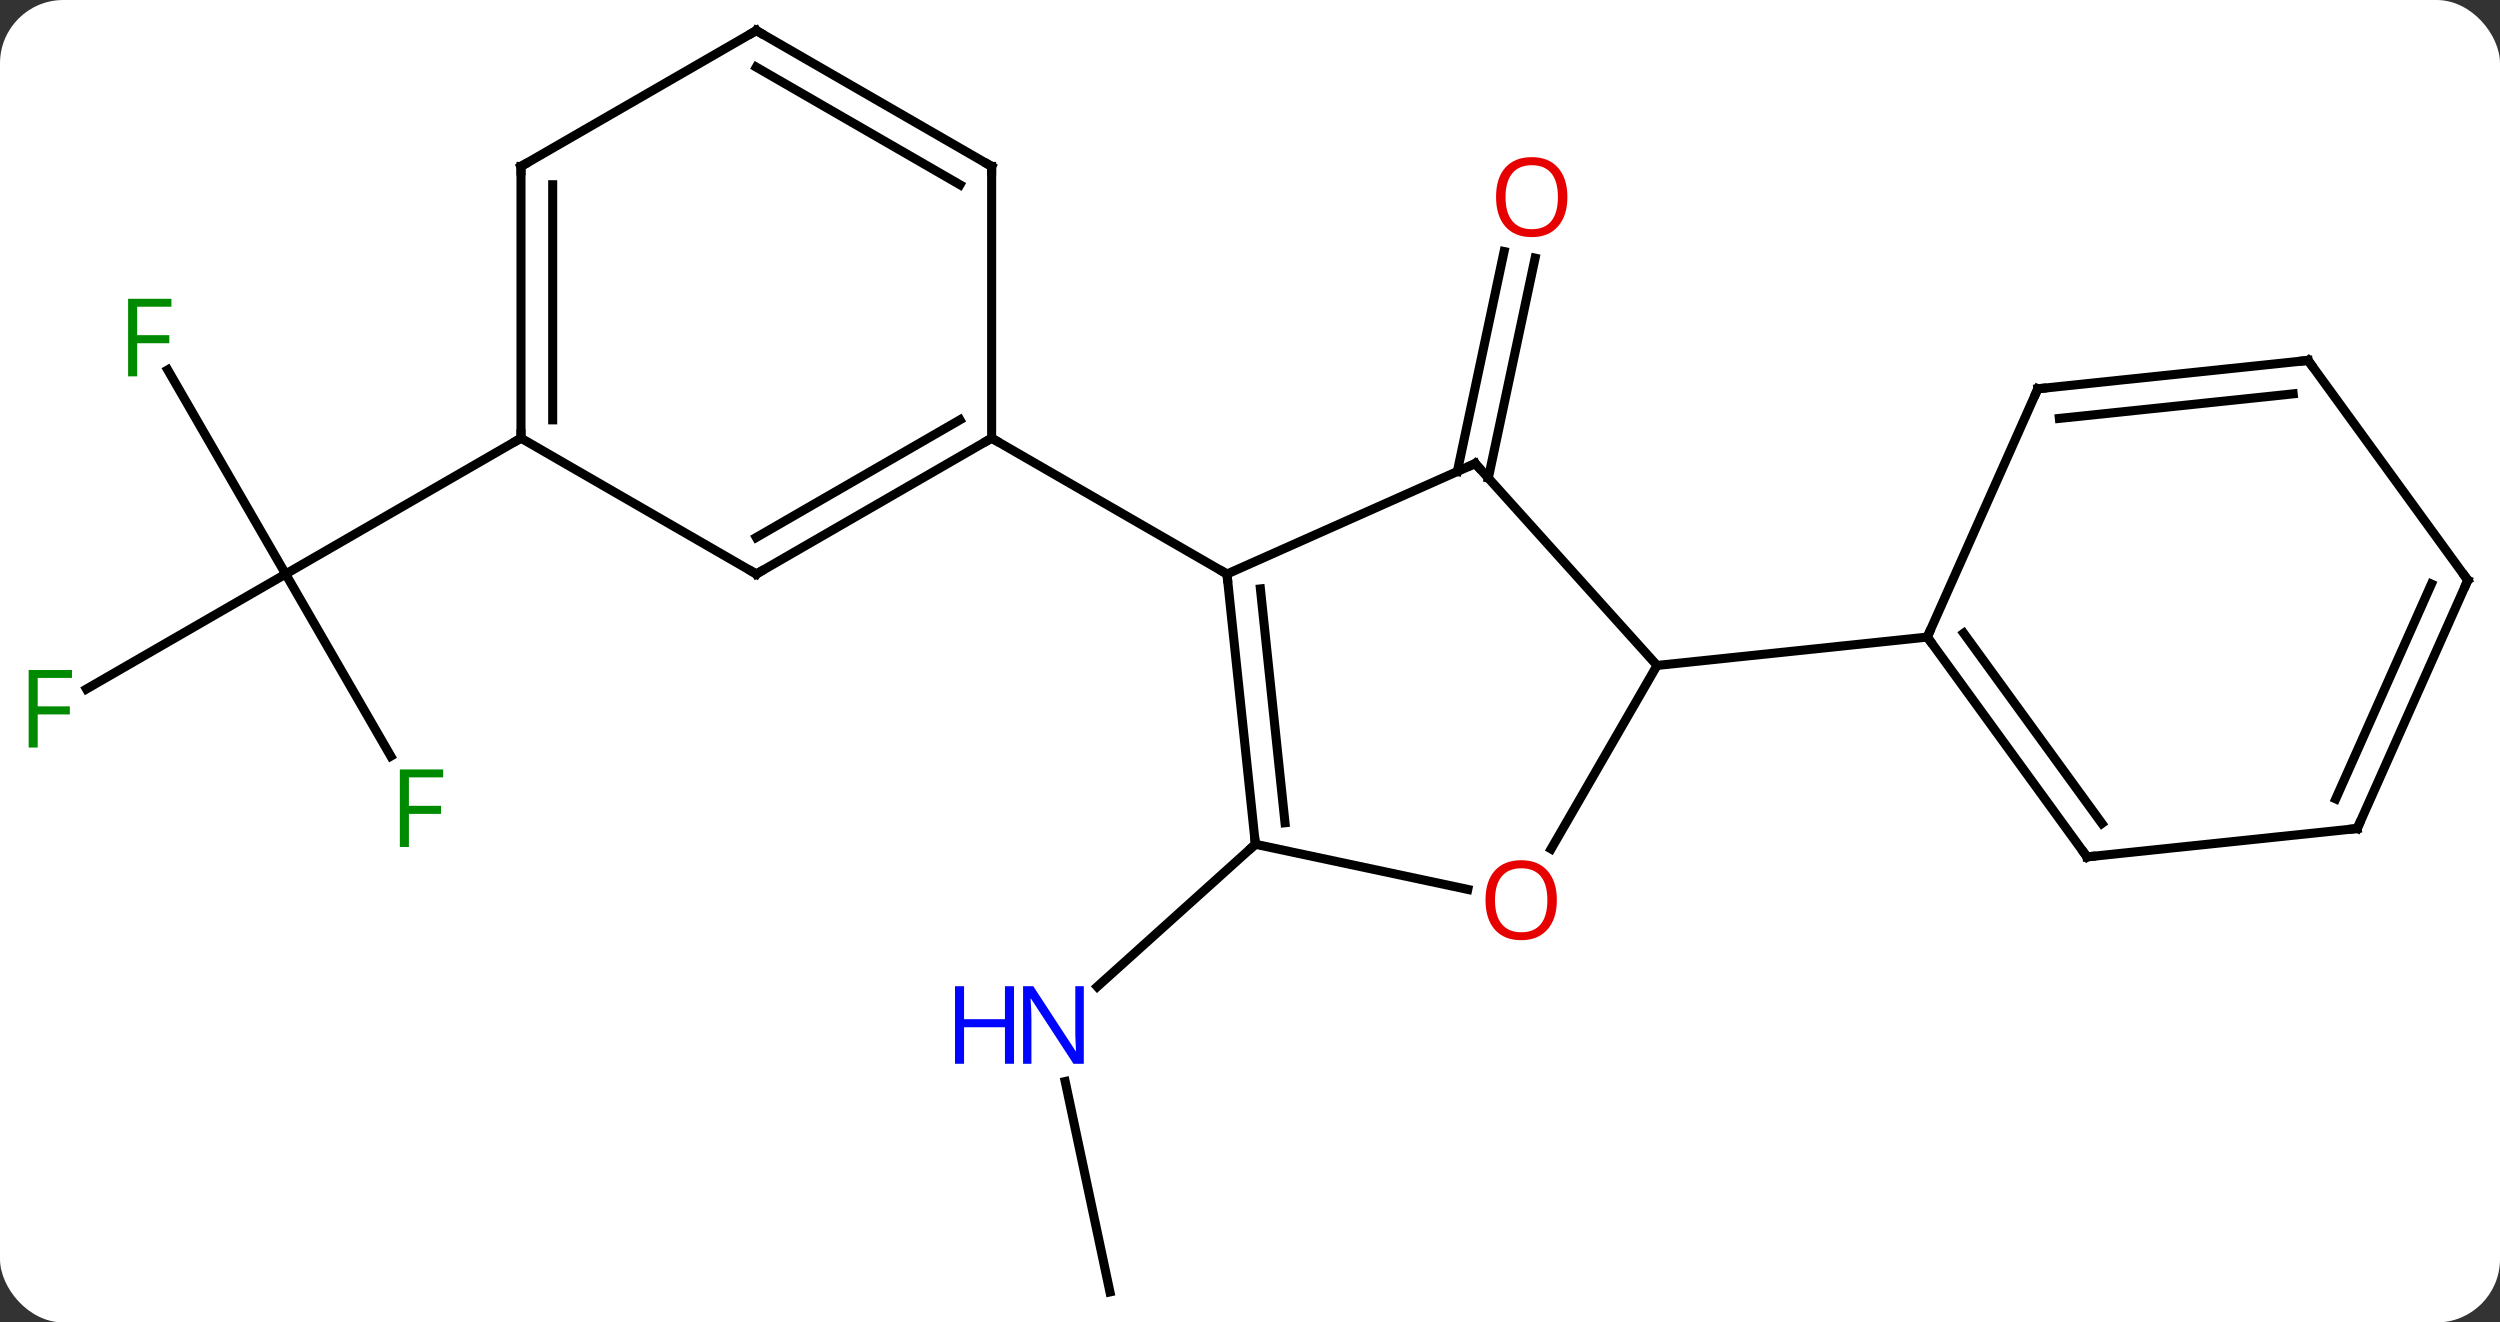 <svg width="276" viewBox="0 0 276 146" style="fill-opacity:1; color-rendering:auto; color-interpolation:auto; text-rendering:auto; stroke:black; stroke-linecap:square; stroke-miterlimit:10; shape-rendering:auto; stroke-opacity:1; fill:black; stroke-dasharray:none; font-weight:normal; stroke-width:1; font-family:'Open Sans'; font-style:normal; stroke-linejoin:miter; font-size:12; stroke-dashoffset:0; image-rendering:auto;" height="146" class="cas-substance-image" xmlns:xlink="http://www.w3.org/1999/xlink" xmlns="http://www.w3.org/2000/svg"><rect x="0" y="0" width="276" height="146" fill="#333333" stroke="none"/><svg class="cas-substance-single-component"><rect y="0" x="0" width="276" stroke="none" ry="7" rx="7" height="146" fill="white" class="cas-substance-group"/><svg y="0" x="0" width="276" viewBox="0 0 276 146" style="fill:black;" height="146" class="cas-substance-single-component-image"><svg><g><g transform="translate(139,73)" style="text-rendering:geometricPrecision; color-rendering:optimizeQuality; color-interpolation:linearRGB; stroke-linecap:butt; image-rendering:optimizeQuality;"><line y2="69.627" y1="46.397" x2="-16.464" x1="-21.402" style="fill:none;"/><line y2="20.208" y1="35.928" x2="-0.405" x1="-17.863" style="fill:none;"/><line y2="-20.948" y1="-45.23" x2="21.889" x1="27.05" style="fill:none;"/><line y2="-20.221" y1="-44.502" x2="25.312" x1="30.473" style="fill:none;"/><line y2="-32.168" y1="-9.627" x2="-120.481" x1="-107.466" style="fill:none;"/><line y2="3.067" y1="-9.627" x2="-129.453" x1="-107.466" style="fill:none;"/><line y2="10.48" y1="-9.627" x2="-95.857" x1="-107.466" style="fill:none;"/><line y2="-24.627" y1="-9.627" x2="-81.483" x1="-107.466" style="fill:none;"/><line y2="20.208" y1="-9.627" x2="-0.405" x1="-3.543" style="fill:none;"/><line y2="17.832" y1="-7.984" x2="2.864" x1="0.149" style="fill:none;"/><line y2="-21.828" y1="-9.627" x2="23.865" x1="-3.543" style="fill:none;"/><line y2="-24.627" y1="-9.627" x2="-29.523" x1="-3.543" style="fill:none;"/><line y2="25.192" y1="20.208" x2="23.044" x1="-0.405" style="fill:none;"/><line y2="0.465" y1="-21.828" x2="43.938" x1="23.865" style="fill:none;"/><line y2="0.465" y1="20.723" x2="43.938" x1="32.242" style="fill:none;"/><line y2="-2.67" y1="0.465" x2="73.773" x1="43.938" style="fill:none;"/><line y2="-9.627" y1="-24.627" x2="-55.503" x1="-29.523" style="fill:none;"/><line y2="-13.668" y1="-26.648" x2="-55.503" x1="-33.023" style="fill:none;"/><line y2="-54.627" y1="-24.627" x2="-29.523" x1="-29.523" style="fill:none;"/><line y2="-24.627" y1="-9.627" x2="-81.483" x1="-55.503" style="fill:none;"/><line y2="-69.627" y1="-54.627" x2="-55.503" x1="-29.523" style="fill:none;"/><line y2="-65.585" y1="-52.606" x2="-55.503" x1="-33.023" style="fill:none;"/><line y2="-54.627" y1="-24.627" x2="-81.483" x1="-81.483" style="fill:none;"/><line y2="-52.606" y1="-26.648" x2="-77.983" x1="-77.983" style="fill:none;"/><line y2="-54.627" y1="-69.627" x2="-81.483" x1="-55.503" style="fill:none;"/><line y2="21.6" y1="-2.67" x2="91.407" x1="73.773" style="fill:none;"/><line y2="17.908" y1="-3.092" x2="93.051" x1="77.792" style="fill:none;"/><line y2="-30.078" y1="-2.67" x2="85.977" x1="73.773" style="fill:none;"/><line y2="18.465" y1="21.6" x2="121.242" x1="91.407" style="fill:none;"/><line y2="-33.213" y1="-30.078" x2="115.812" x1="85.977" style="fill:none;"/><line y2="-29.521" y1="-26.808" x2="114.168" x1="88.352" style="fill:none;"/><line y2="-8.943" y1="18.465" x2="133.446" x1="121.242" style="fill:none;"/><line y2="-8.521" y1="15.195" x2="129.427" x1="118.867" style="fill:none;"/><line y2="-8.943" y1="-33.213" x2="133.446" x1="115.812" style="fill:none;"/></g><g transform="translate(139,73)" style="fill:rgb(0,5,255); text-rendering:geometricPrecision; color-rendering:optimizeQuality; image-rendering:optimizeQuality; font-family:'Open Sans'; stroke:rgb(0,5,255); color-interpolation:linearRGB;"><path style="stroke:none;" d="M-19.349 44.44 L-20.49 44.44 L-25.178 37.253 L-25.224 37.253 Q-25.131 38.518 -25.131 39.565 L-25.131 44.44 L-26.053 44.44 L-26.053 35.878 L-24.928 35.878 L-20.256 43.034 L-20.209 43.034 Q-20.209 42.878 -20.256 42.018 Q-20.303 41.159 -20.287 40.784 L-20.287 35.878 L-19.349 35.878 L-19.349 44.44 Z"/><path style="stroke:none;" d="M-27.053 44.44 L-28.053 44.44 L-28.053 40.409 L-32.568 40.409 L-32.568 44.44 L-33.568 44.44 L-33.568 35.878 L-32.568 35.878 L-32.568 39.518 L-28.053 39.518 L-28.053 35.878 L-27.053 35.878 L-27.053 44.44 Z"/><path style="fill:rgb(230,0,0); stroke:none;" d="M34.039 -51.244 Q34.039 -49.182 33 -48.002 Q31.961 -46.822 30.118 -46.822 Q28.227 -46.822 27.196 -47.986 Q26.165 -49.151 26.165 -51.26 Q26.165 -53.354 27.196 -54.502 Q28.227 -55.651 30.118 -55.651 Q31.977 -55.651 33.008 -54.479 Q34.039 -53.307 34.039 -51.244 ZM27.211 -51.244 Q27.211 -49.51 27.954 -48.604 Q28.696 -47.697 30.118 -47.697 Q31.54 -47.697 32.266 -48.596 Q32.993 -49.494 32.993 -51.244 Q32.993 -52.979 32.266 -53.869 Q31.54 -54.76 30.118 -54.76 Q28.696 -54.76 27.954 -53.861 Q27.211 -52.963 27.211 -51.244 Z"/><path style="fill:rgb(0,138,0); stroke:none;" d="M-123.857 -31.451 L-124.857 -31.451 L-124.857 -40.013 L-120.075 -40.013 L-120.075 -39.138 L-123.857 -39.138 L-123.857 -35.998 L-120.31 -35.998 L-120.31 -35.107 L-123.857 -35.107 L-123.857 -31.451 Z"/><path style="fill:rgb(0,138,0); stroke:none;" d="M-134.837 9.529 L-135.837 9.529 L-135.837 0.967 L-131.055 0.967 L-131.055 1.842 L-134.837 1.842 L-134.837 4.982 L-131.29 4.982 L-131.29 5.873 L-134.837 5.873 L-134.837 9.529 Z"/><path style="fill:rgb(0,138,0); stroke:none;" d="M-93.857 20.509 L-94.857 20.509 L-94.857 11.947 L-90.075 11.947 L-90.075 12.822 L-93.857 12.822 L-93.857 15.962 L-90.31 15.962 L-90.31 16.853 L-93.857 16.853 L-93.857 20.509 Z"/></g><g transform="translate(139,73)" style="stroke-linecap:butt; text-rendering:geometricPrecision; color-rendering:optimizeQuality; image-rendering:optimizeQuality; font-family:'Open Sans'; color-interpolation:linearRGB; stroke-miterlimit:5;"><path style="fill:none;" d="M-3.491 -9.13 L-3.543 -9.627 L-3.976 -9.877"/><path style="fill:none;" d="M-0.457 19.711 L-0.405 20.208 L-0.777 20.543"/><path style="fill:none;" d="M23.408 -21.625 L23.865 -21.828 L24.2 -21.456"/><path style="fill:rgb(230,0,0); stroke:none;" d="M32.876 26.375 Q32.876 28.437 31.836 29.617 Q30.797 30.797 28.954 30.797 Q27.063 30.797 26.032 29.633 Q25 28.468 25 26.359 Q25 24.265 26.032 23.117 Q27.063 21.968 28.954 21.968 Q30.813 21.968 31.844 23.14 Q32.876 24.312 32.876 26.375 ZM26.047 26.375 Q26.047 28.109 26.79 29.015 Q27.532 29.922 28.954 29.922 Q30.375 29.922 31.102 29.023 Q31.829 28.125 31.829 26.375 Q31.829 24.64 31.102 23.75 Q30.375 22.859 28.954 22.859 Q27.532 22.859 26.79 23.758 Q26.047 24.656 26.047 26.375 Z"/><path style="fill:none;" d="M-29.956 -24.377 L-29.523 -24.627 L-29.09 -24.377"/><path style="fill:none;" d="M-55.07 -9.877 L-55.503 -9.627 L-55.936 -9.877"/><path style="fill:none;" d="M-29.523 -54.127 L-29.523 -54.627 L-29.956 -54.877"/><path style="fill:none;" d="M-81.483 -25.127 L-81.483 -24.627 L-81.916 -24.377"/><path style="fill:none;" d="M-55.07 -69.377 L-55.503 -69.627 L-55.936 -69.377"/><path style="fill:none;" d="M-81.483 -54.127 L-81.483 -54.627 L-81.05 -54.877"/><path style="fill:none;" d="M74.067 -2.265 L73.773 -2.67 L73.976 -3.127"/><path style="fill:none;" d="M91.113 21.195 L91.407 21.6 L91.904 21.548"/><path style="fill:none;" d="M85.774 -29.621 L85.977 -30.078 L86.474 -30.13"/><path style="fill:none;" d="M120.745 18.517 L121.242 18.465 L121.445 18.008"/><path style="fill:none;" d="M115.315 -33.161 L115.812 -33.213 L116.106 -32.809"/><path style="fill:none;" d="M133.243 -8.486 L133.446 -8.943 L133.152 -9.348"/></g></g></svg></svg></svg></svg>